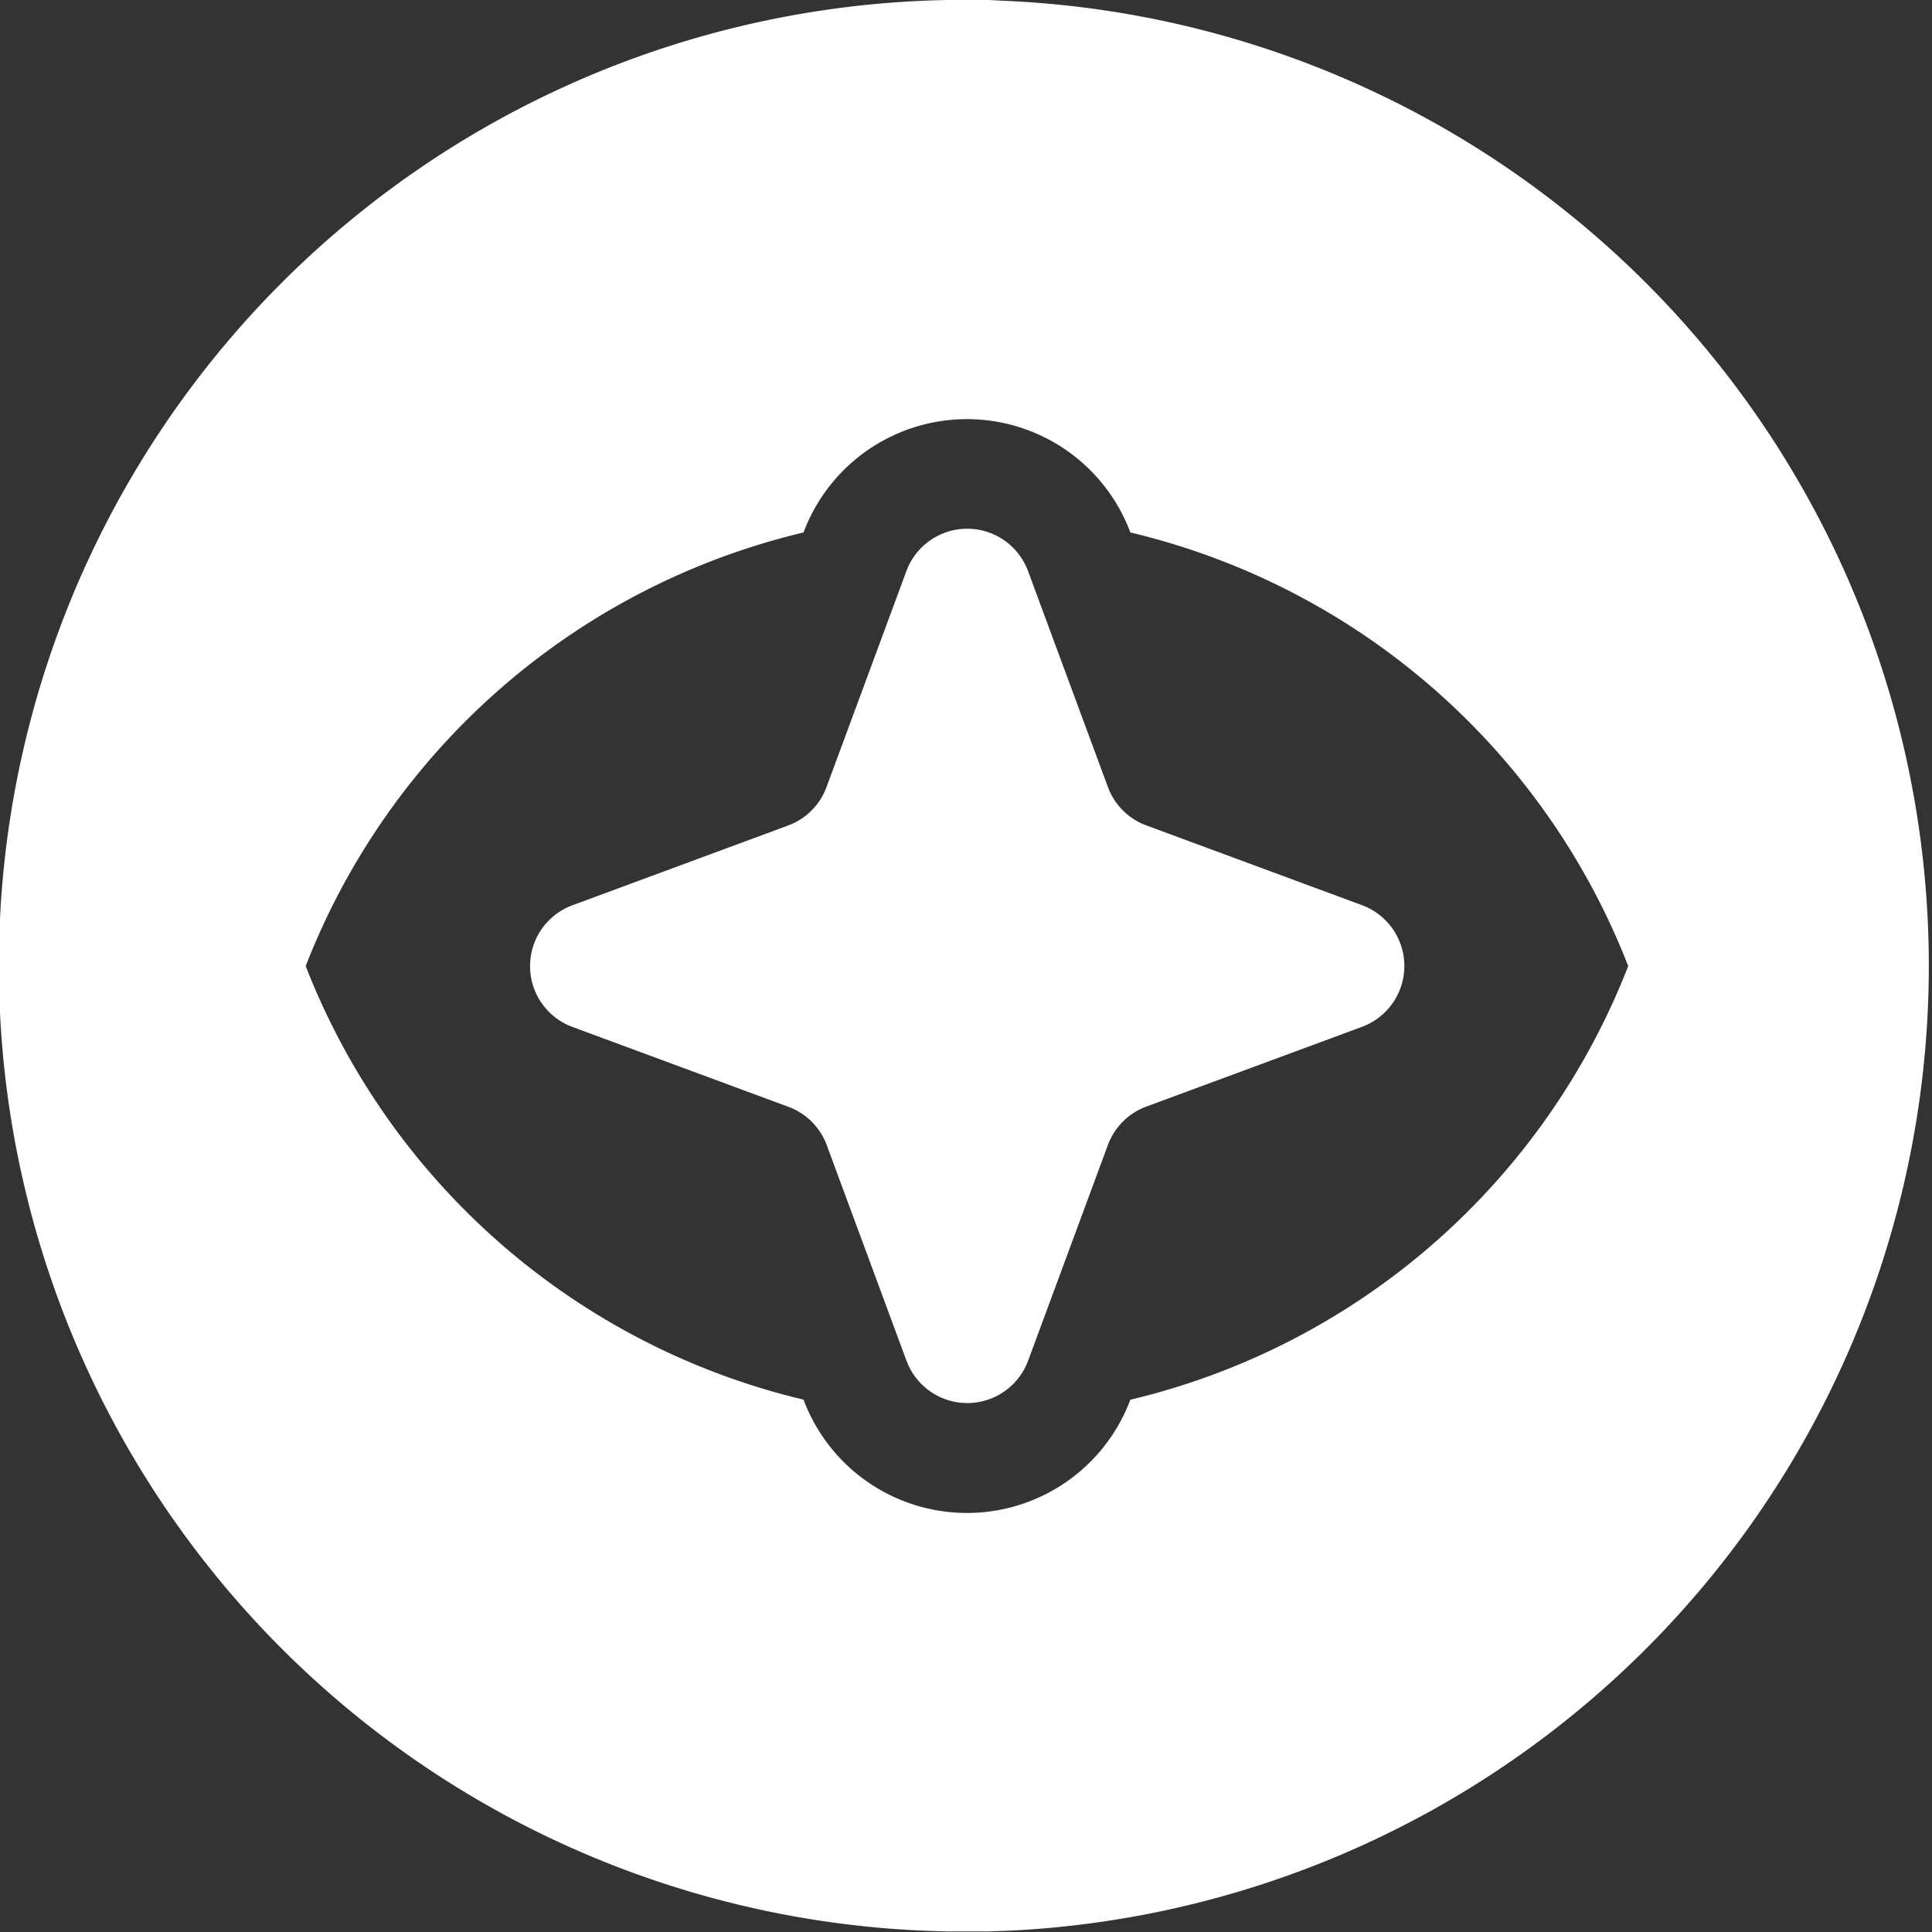 <svg id="Layer_1" data-name="Layer 1" xmlns="http://www.w3.org/2000/svg" viewBox="0 0 193.65 193.65"><rect x="0" y="0" width="193.65" height="193.65" fill="#333333" stroke="none"/><defs><style>.cls-1{fill:#fff;}</style></defs><path class="cls-1" d="M24.37,15.65h-.16c.22,0,.44,0,.66,0Z"/><path class="cls-1" d="M103.05,57.26l8,21.63a6.5,6.5,0,0,0,3.84,3.84l21.63,8a6.5,6.5,0,0,1,0,12.19l-21.63,8a6.5,6.5,0,0,0-3.84,3.84l-8,21.63a6.5,6.5,0,0,1-12.19,0l-8-21.63A6.5,6.5,0,0,0,79,110.93l-21.63-8a6.5,6.5,0,0,1,0-12.19l21.63-8a6.5,6.5,0,0,0,3.84-3.84l8-21.63A6.5,6.5,0,0,1,103.05,57.26Z"/><path class="cls-1" d="M101.3.11,99.13,0H99L97.81,0H97c-.46,0-.92,0-1.37,0-.21,0-.42,0-.64,0a96.81,96.81,0,0,0,0,193.59h.16l1.72,0h1l1.15,0h.17l2.17-.08A96.82,96.82,0,0,0,101.3.11Zm12,140.18a17.49,17.49,0,0,1-32.76,0,71.24,71.24,0,0,1-49.9-43.46,71.22,71.22,0,0,1,49.9-43.46,17.49,17.49,0,0,1,32.76,0,71.22,71.22,0,0,1,49.9,43.46A71.22,71.22,0,0,1,113.33,140.29Z"/></svg>